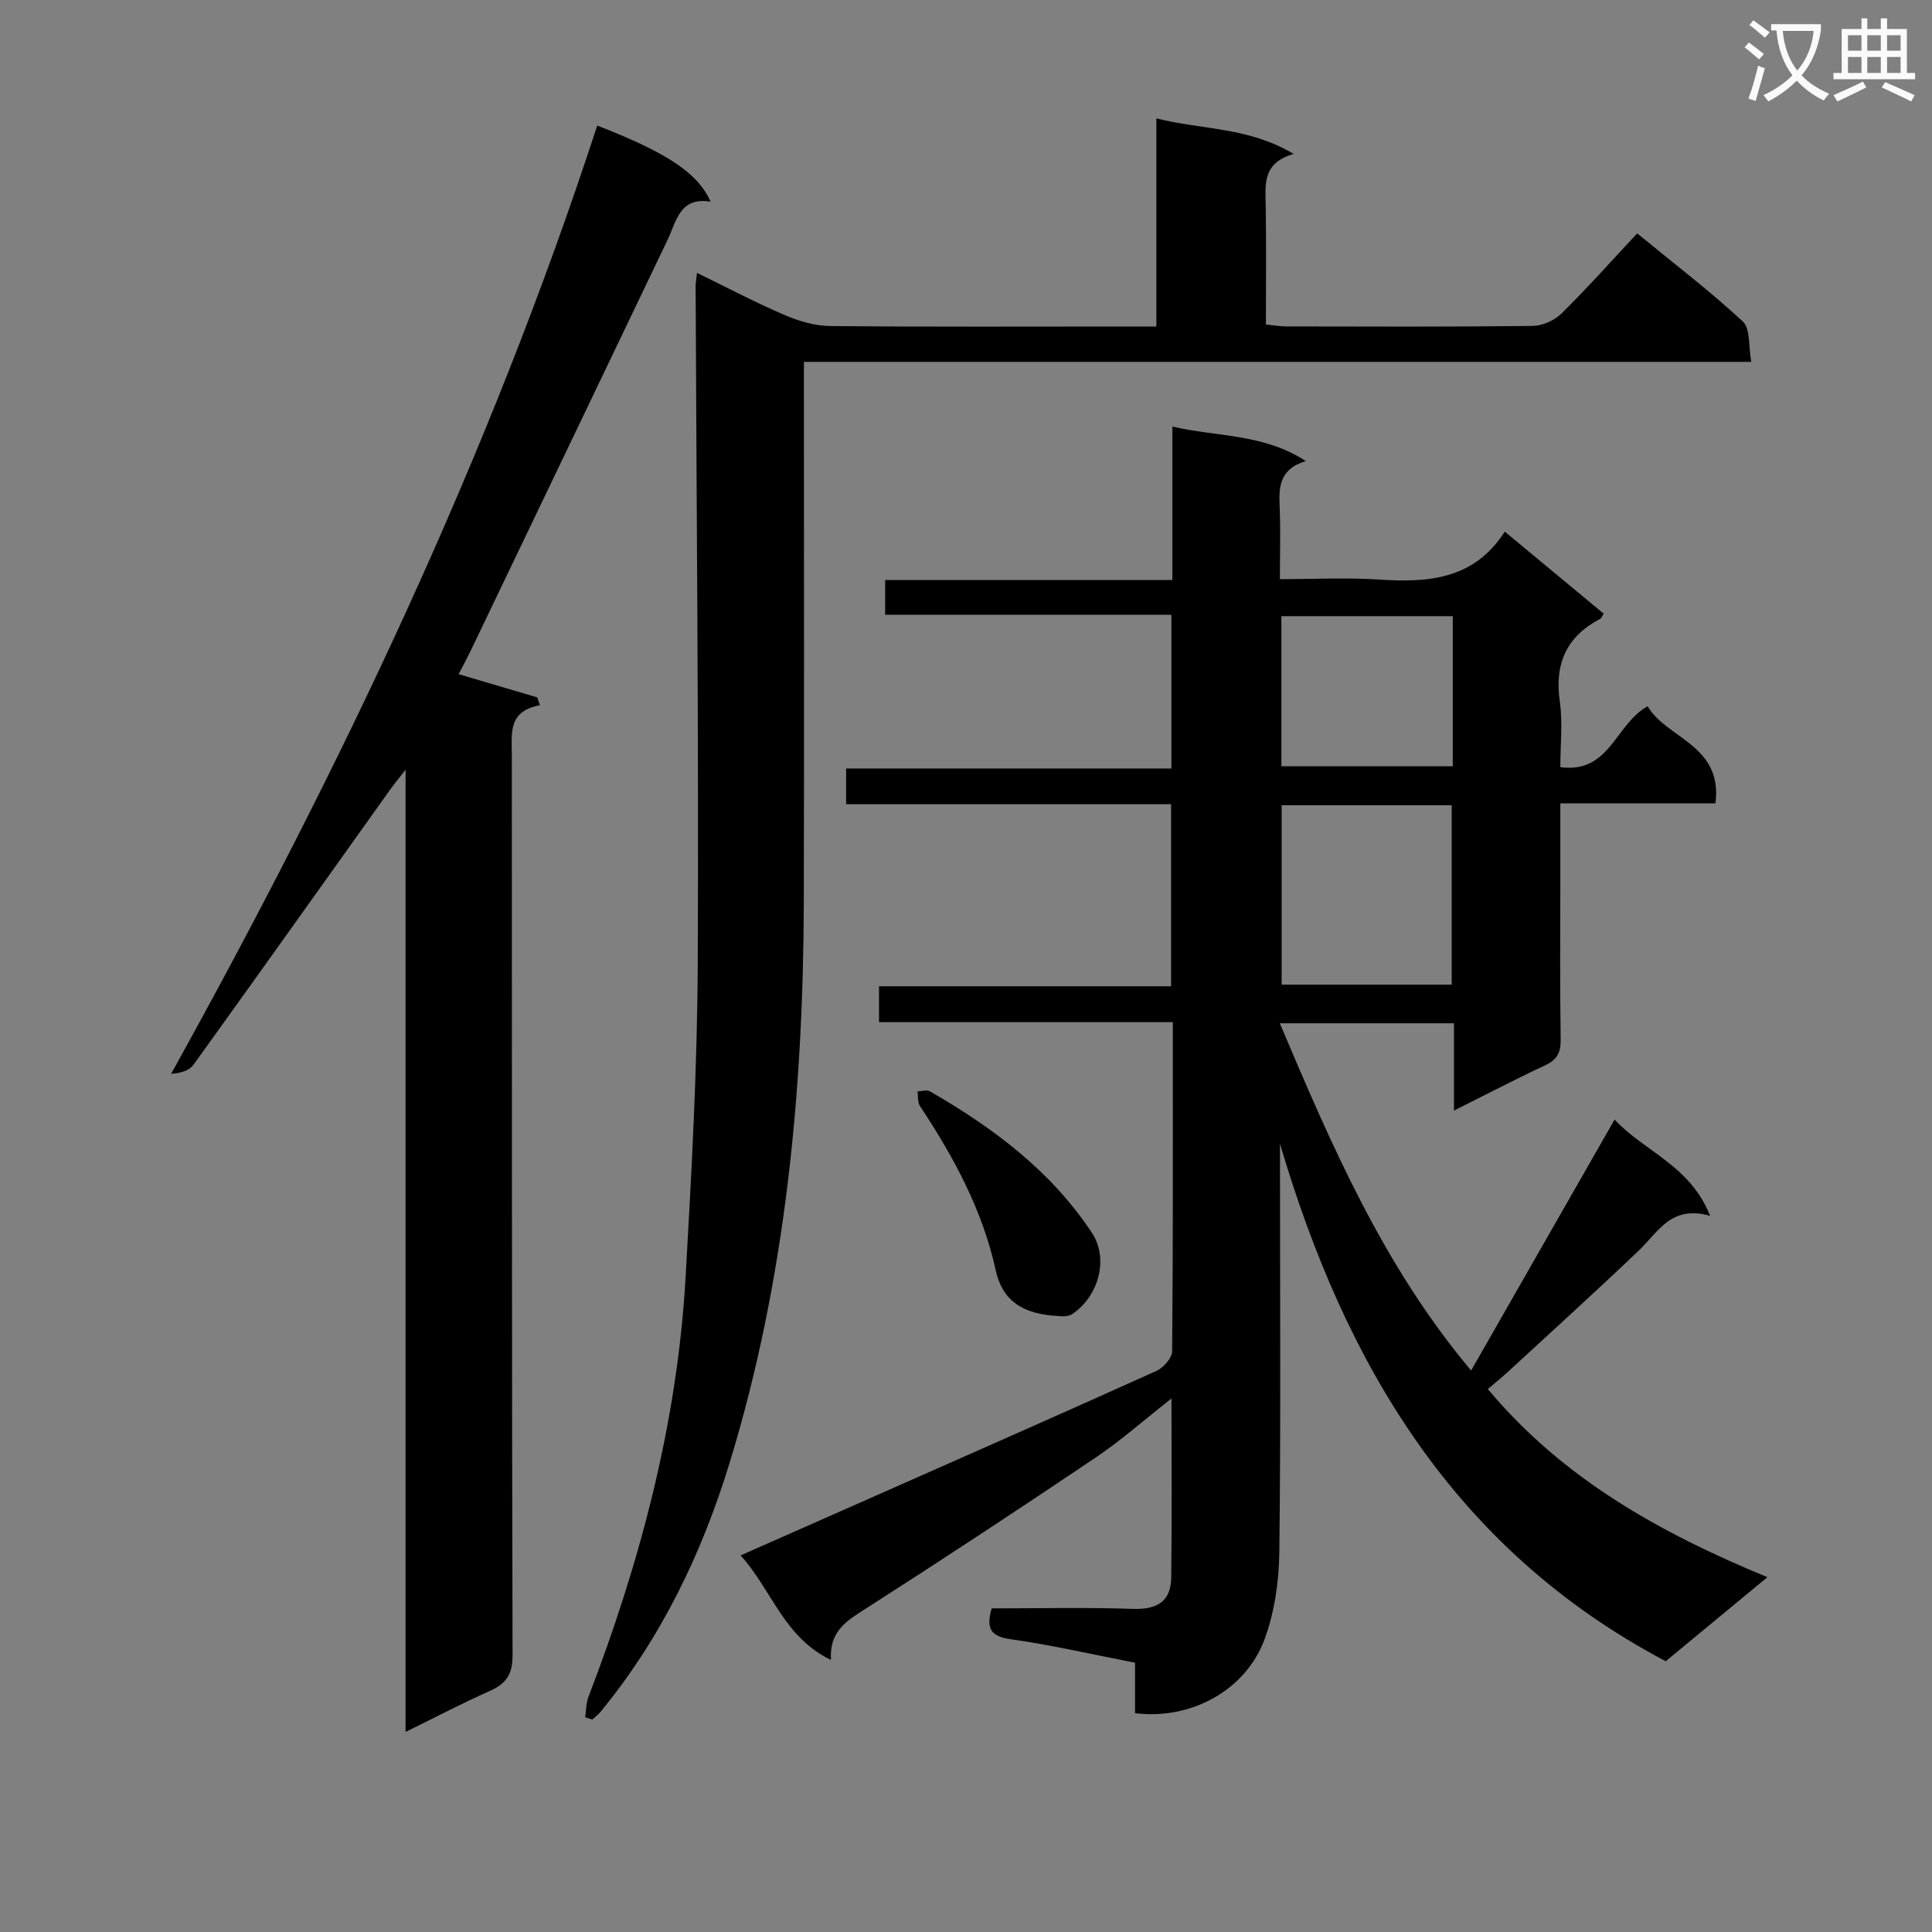<svg enable-background="new 0 0 400 400" viewBox="0 0 400 400" xmlns="http://www.w3.org/2000/svg"><rect x="0" y="0" width="400" height="400" fill="#808080" stroke="none"/><path d="m362.1 8.8c1.1.8 2.1 1.6 3.1 2.4l-1 1.1c-1.3-1.1-2.3-2-3-2.5zm1.9 4.8c.5.2.9.4 1.4.5-.6 2.3-1.3 4.5-1.9 6.8l-1.5-.5c.8-2.1 1.4-4.3 2-6.8zm-1-9.4c1.3.9 2.4 1.8 3.4 2.5l-1 1.1c-1.4-1.2-2.4-2.1-3.2-2.6zm3.7 2.2v-1.4h10.3v1.2c-.5 3.6-1.8 6.8-4 9.4 1.5 1.6 3.4 2.8 5.7 3.8-.3.4-.7.8-1.1 1.4-2.3-1.1-4.1-2.5-5.6-4.1-1.6 1.6-3.6 3.1-5.9 4.3-.3-.5-.7-.9-1-1.3 2.4-1.1 4.4-2.5 6-4.1-1.9-2.5-3-5.6-3.3-9.3h-1.1zm8.8 0h-6.4c.3 3.3 1.3 6 3 8.2 2-2.3 3.1-5.1 3.4-8.2z" fill="#fafafb"/><path d="m385.3 3.8h1.3v2.2h2.8v-2.2h1.3v2.2h4.1v9.1h1.7v1.3h-16.9v-1.3h1.7v-9.1h4.1v-2.2zm.4 13.1.7 1.2c-1.8.9-3.8 1.9-6 2.9-.2-.4-.5-.8-.8-1.3 2.3-1 4.3-1.9 6.1-2.8zm-3.1-6.4h2.8v-3.2h-2.8zm0 4.6h2.8v-3.3h-2.8zm4-4.6h2.8v-3.2h-2.8zm0 4.6h2.8v-3.3h-2.8zm3.7 1.9c2.1.9 4.1 1.8 6.1 2.7l-.7 1.3c-2.2-1.1-4.2-2-6.1-2.9zm3.2-9.7h-2.8v3.2h2.8zm-2.8 7.8h2.8v-3.3h-2.8z" fill="#fafafb"/><g fill="#010000"><path d="m301.03 229.93c0-6.42 0-12.02 0-18.07-12.05 0-23.75 0-36.06 0 10.72 25.29 21.41 50.22 39.61 71.89 9.92-17.34 19.59-34.28 29.7-51.95 6.21 6.66 15.64 9.45 19.78 19.93-8.08-2.31-10.75 3.35-14.72 7.14-8.9 8.49-18.02 16.75-27.07 25.09-1.32 1.22-2.73 2.35-4.23 3.63 15.45 18.49 35.48 29.7 57.88 38.95-7.41 6.13-14.28 11.8-21.05 17.4-43.78-23.11-66.4-61.52-79.86-107.13v5.09c0 26.5.18 53-.14 79.5-.07 6.03-.99 12.36-3.05 17.98-3.92 10.62-15.29 16.75-26.82 15.32 0-3.36 0-6.79 0-10.45-8.88-1.72-17.28-3.68-25.78-4.87-4.18-.59-5.07-2.25-3.91-6.38 9.64 0 19.44-.23 29.23.1 4.96.17 7.88-1.47 7.95-6.48.15-12.08.05-24.16.05-37.08-5.62 4.41-10.43 8.69-15.72 12.25-15.73 10.59-31.57 21.02-47.54 31.24-3.9 2.5-7.62 4.62-7.24 10.64-9.78-4.7-12.2-14.43-18.7-21.64 9.38-4.14 18.15-8.01 26.91-11.89 19.75-8.74 39.52-17.43 59.2-26.32 1.44-.65 3.22-2.67 3.23-4.07.2-22.49.14-44.98.14-68.13-20.33 0-40.39 0-60.83 0 0-2.73 0-4.81 0-7.42h60.47c0-12.74 0-24.95 0-37.7-22.43 0-44.69 0-67.28 0 0-2.62 0-4.71 0-7.39h67.35c0-10.82 0-21.06 0-31.82-19.79 0-39.37 0-59.27 0 0-2.59 0-4.66 0-7.2h59.47c0-10.67 0-20.89 0-31.77 9.52 2.18 18.88 1.45 27.62 7.14-5.71 1.75-5.57 5.66-5.4 9.78.19 4.64.04 9.3.04 14.67 7.03 0 13.82-.36 20.55.08 10.15.67 19.63.01 26.01-9.92 7.25 6.01 13.87 11.5 20.46 16.97-.33.55-.43.93-.65 1.05-7.02 3.66-9.55 9.3-8.42 17.16.63 4.37.11 8.91.11 13.58 10.31 1.37 11.35-8.93 18.08-12.6 3.86 6.67 15.62 8 14.03 20.1-10.69 0-21.11 0-32.11 0v15.91c0 11-.1 22 .07 33 .04 2.73-.78 4.2-3.28 5.35-6.13 2.87-12.14 6.01-18.81 9.34zm-.47-26.07c0-12.61 0-24.8 0-37.14-11.97 0-23.56 0-35.21 0v37.14zm.22-76.29c-12.19 0-23.86 0-35.48 0v31.07h35.48c0-10.47 0-20.56 0-31.07z"/><path d="m121.15 355.54c.22-1.42.19-2.93.69-4.24 10.77-28.04 18.4-56.85 20.11-86.94 1.23-21.56 2.41-43.16 2.51-64.75.22-46.8-.26-93.6-.44-140.4 0-.64.13-1.28.29-2.71 6.24 3.04 12.05 6.11 18.08 8.7 2.95 1.27 6.29 2.27 9.47 2.3 20.49.2 40.98.1 61.48.1h6.07c0-14.28 0-28.17 0-43.08 9.61 2.39 19.03 1.75 28.43 7.35-6.46 1.85-5.87 6.25-5.79 10.61.14 8.14.04 16.29.04 24.7 1.63.16 2.92.4 4.21.4 16.99.03 33.99.1 50.98-.1 2.04-.02 4.54-1.12 5.99-2.55 5.33-5.25 10.32-10.86 15.69-16.61 7.95 6.52 15.21 12.05 21.87 18.24 1.59 1.48 1.15 5.14 1.75 8.36-65.72 0-130.62 0-196.14 0v6.34c0 35.15.07 70.31-.02 105.46-.11 39.38-3.79 78.33-15.37 116.17-5.73 18.73-14.14 36.2-26.67 51.47-.5.61-1.15 1.1-1.74 1.65-.51-.16-1-.32-1.49-.47z"/><path d="m94.96 139.58c5.77 1.7 11.02 3.26 16.27 4.81.19.54.38 1.08.56 1.62-6.65 1.22-5.83 5.79-5.82 10.18.04 62.16-.02 124.33.15 186.49.01 4.02-1.33 5.9-4.73 7.42-5.69 2.53-11.21 5.43-17.42 8.48 0-66.43 0-132.02 0-199.23-1.7 2.19-2.53 3.2-3.29 4.27-13.53 18.95-27.01 37.93-40.62 56.82-.87 1.21-2.65 1.75-4.63 1.88 35.07-63.19 65.89-127.85 88.22-196.32 14.4 5.58 20.84 9.81 23.48 15.76-6.41-1.05-7.05 4-8.92 7.91-13.62 28.47-27.27 56.92-40.91 85.37-.72 1.48-1.51 2.93-2.34 4.54z"/><path d="m219.24 272.47c-7.65-.31-11.74-3.33-13.08-9.44-2.74-12.54-8.72-23.51-15.71-34.07-.51-.77-.34-1.99-.48-3 .87-.02 1.93-.38 2.57-.01 13.07 7.55 24.96 16.38 33.49 29.23 3.65 5.5 1.36 13.22-3.99 16.86-1.06.73-2.81.43-2.8.43z"/></g></svg>
